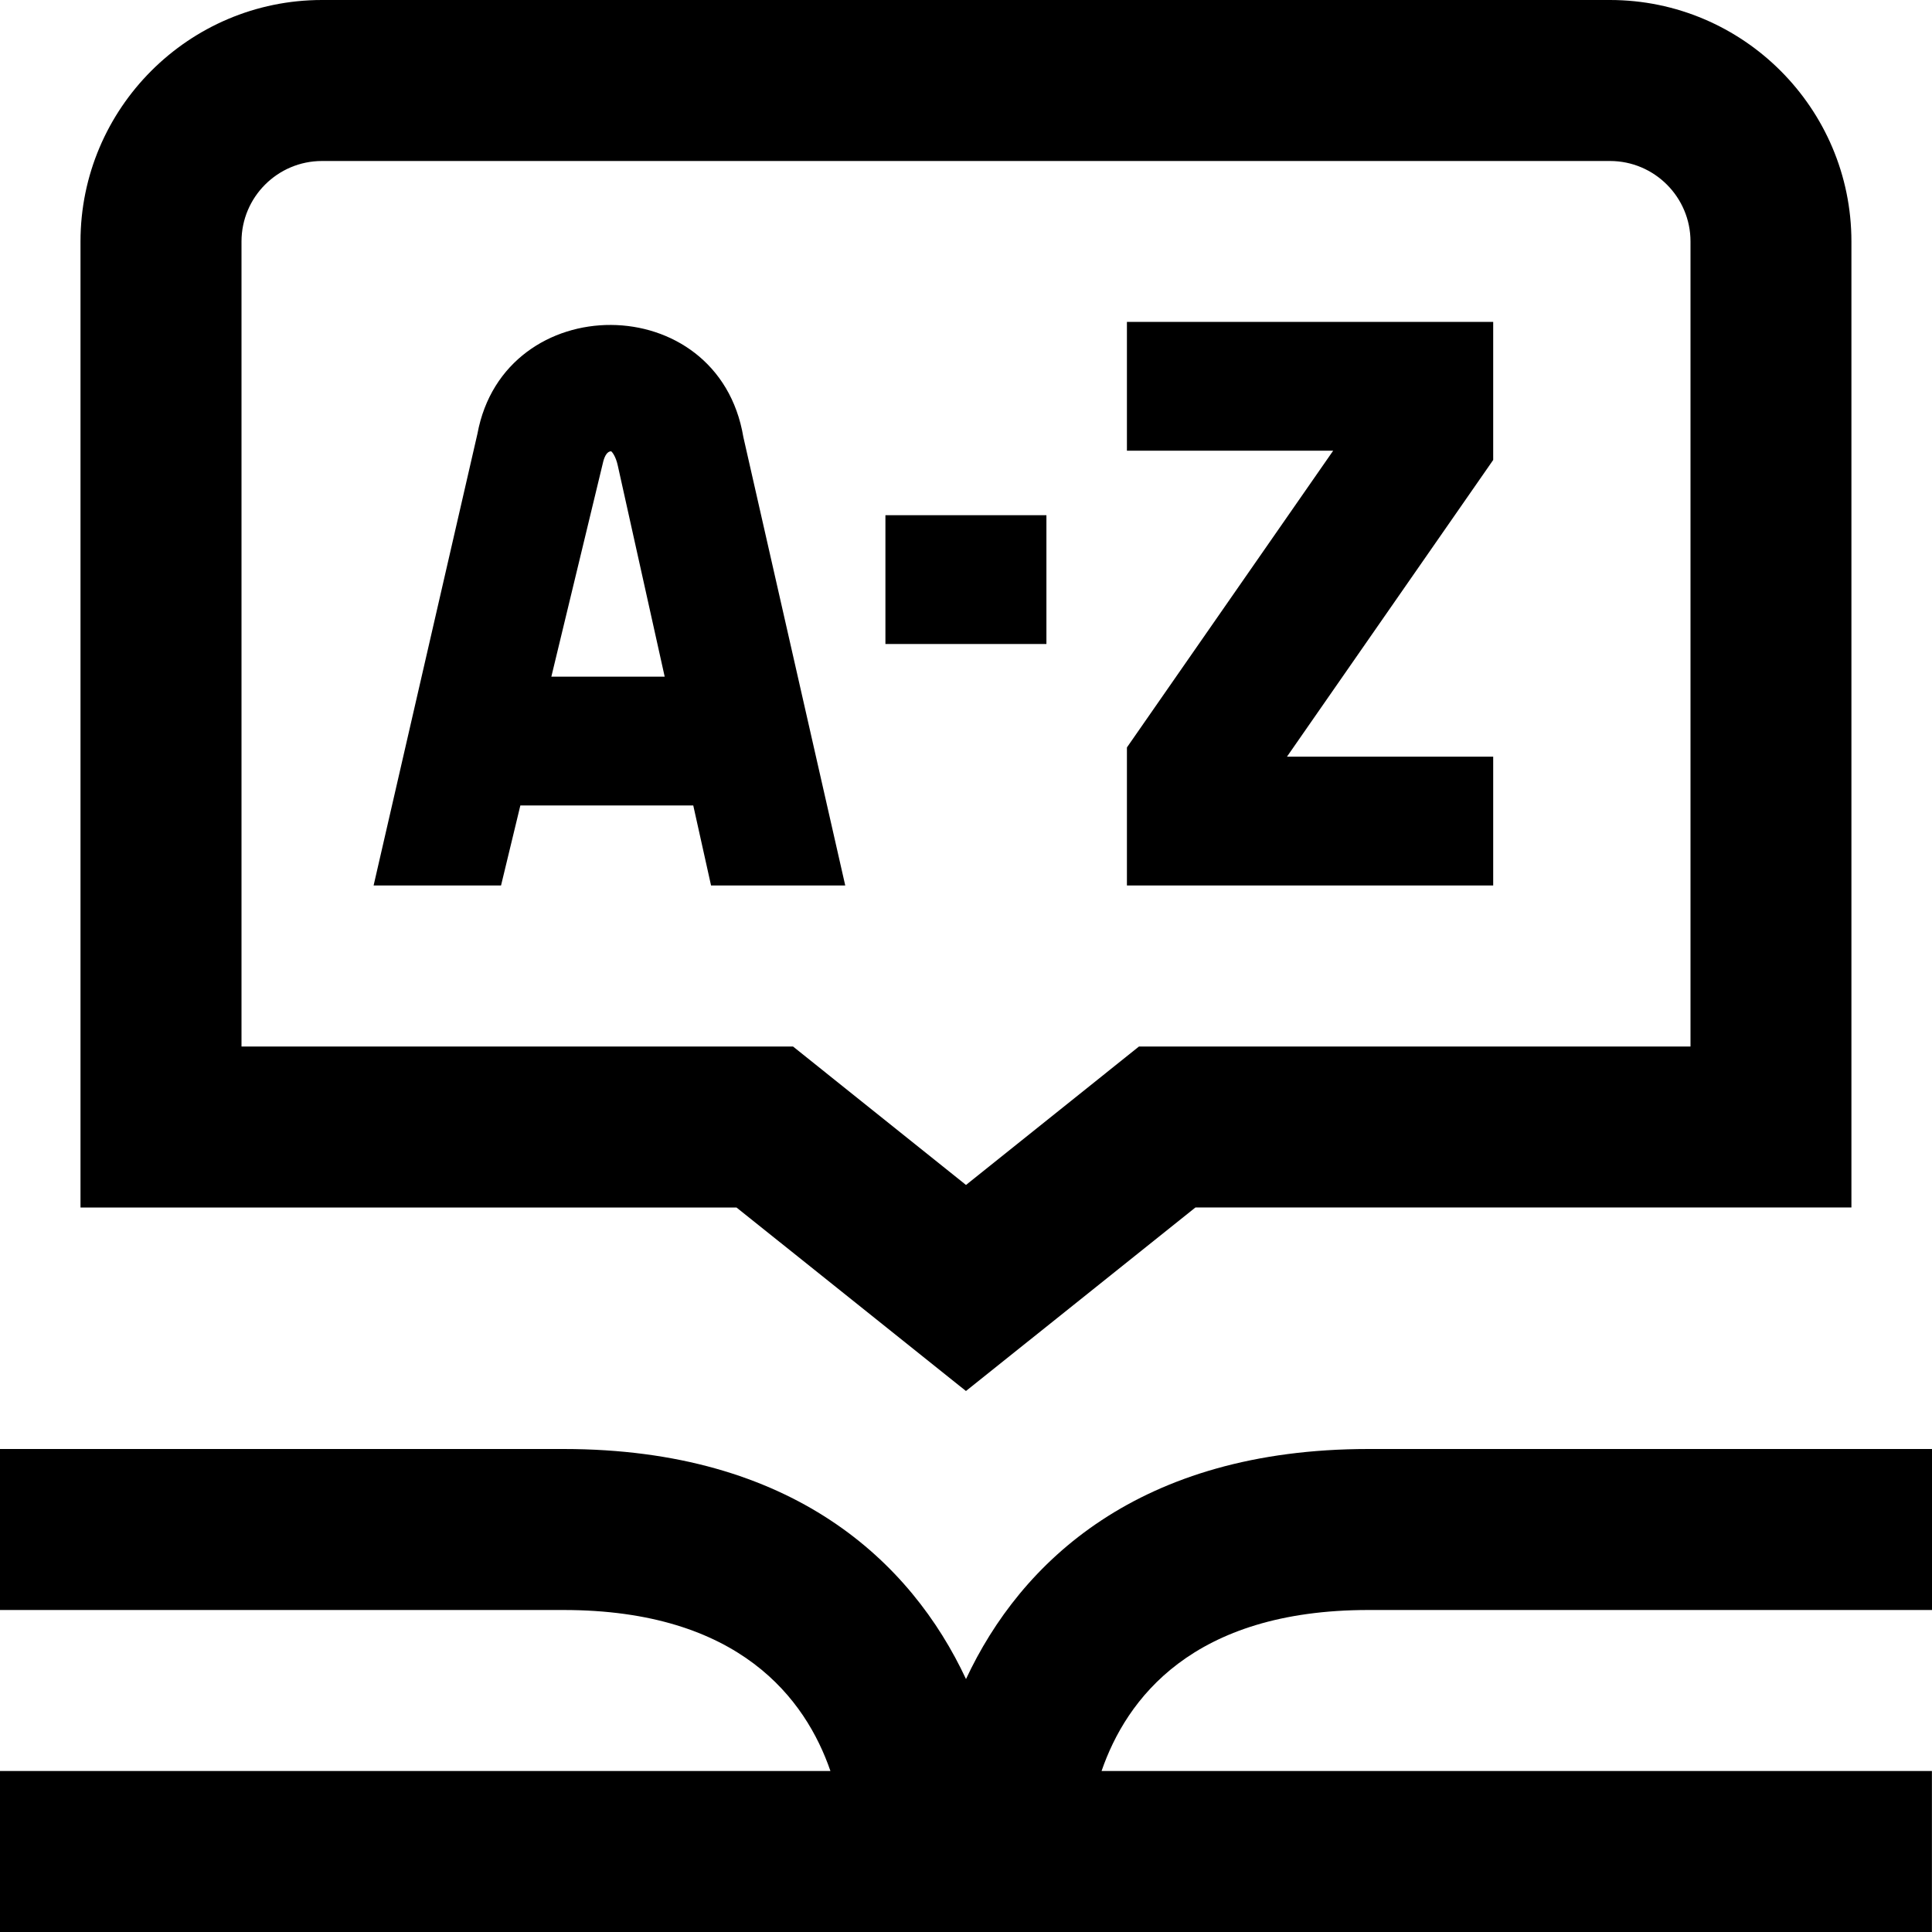 <?xml version="1.0" encoding="UTF-8"?>
<svg xmlns="http://www.w3.org/2000/svg" id="Layer_1" data-name="Layer 1" viewBox="0 0 24 24">
  <path d="M9.234,5.428c-.311-1.853-2.97-1.844-3.303-.04l-1.29,5.612h1.583l.24-.994h2.148l.221,.994h1.667l-1.266-5.572Zm-2.385,2.978l.646-2.678c.019-.068,.05-.122,.097-.122,.014,.01,.057,.063,.082,.176l.583,2.624h-1.407Zm6.15-.406h-2v-1.6h2v1.6Zm5.55,3h-4.55v-1.715l2.562-3.686h-2.562v-1.6h4.55v1.715l-2.562,3.686h2.562v1.6Zm-4.866,11h10.316v2H0v-2H10.316c-.307-.89-1.126-2-3.316-2H0v-2H7c2.85,0,4.321,1.404,5,2.858,.679-1.454,2.15-2.858,5-2.858h7v2h-7c-2.191,0-3.009,1.11-3.316,2Zm-1.684-4.72l2.851-2.28h8.149V3c0-1.654-1.346-3-3-3H4C2.346,0,1,1.346,1,3V15H9.149l2.851,2.28ZM3,3c0-.552,.449-1,1-1H20c.551,0,1,.448,1,1V13h-6.851l-2.149,1.72-2.149-1.72H3V3Z"/>
</svg>

